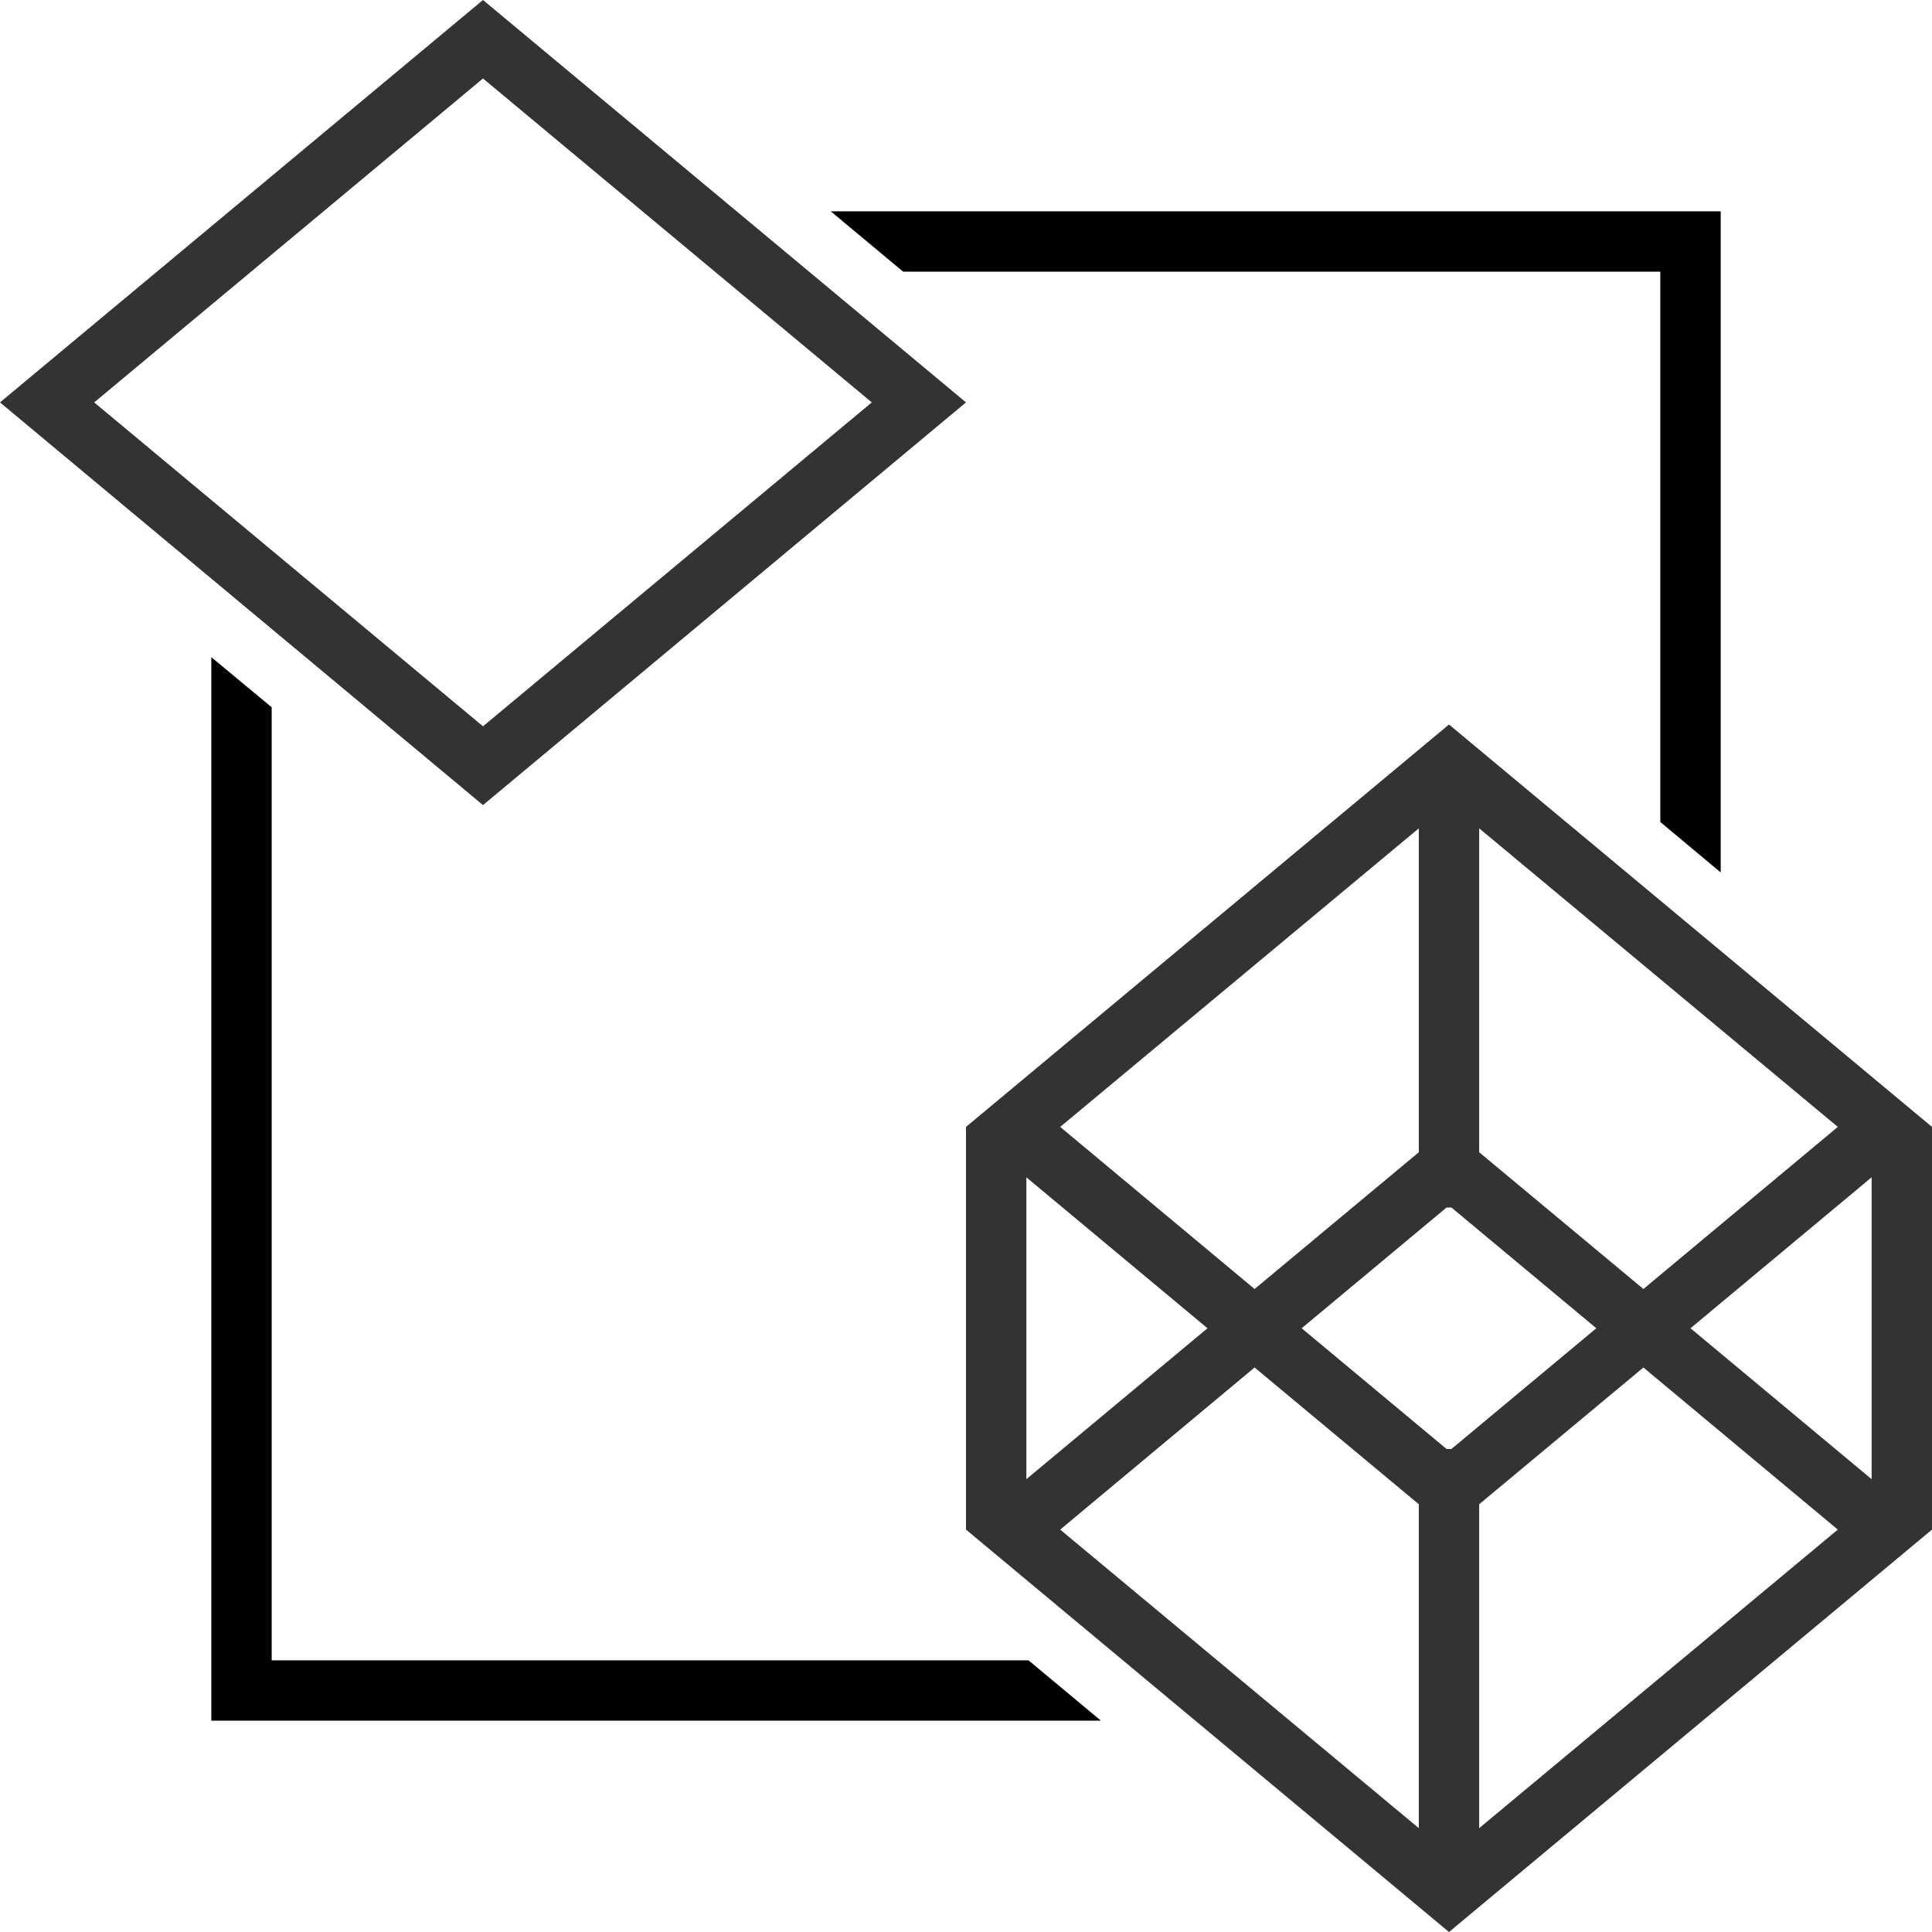 <!-- Generated by IcoMoon.io -->
<svg version="1.1" xmlns="http://www.w3.org/2000/svg" width="32" height="32" viewBox="0 0 32 32">
<title>course-conversion</title>
<path  d="M17.035 27.5h-12.535v-15.785l-1-0.83v17.615h14.735zM13.76 3.5l1.2 1h12.54v9.115l1 0.835v-10.95z"></path>
<path fill="#333" d="M8 1.3l6.44 5.365-6.44 5.365-6.44-5.365 6.44-5.365zM8 0l-8 6.665 8 6.67 8-6.67-8-6.665z"></path>
<path fill="#333" d="M32 18.665l-8-6.665-8 6.665v6.67l8 6.665 8-6.665v-6.67zM24.5 13.72l5.94 4.945-3.22 2.685-2.72-2.265zM23.5 13.72v5.365l-2.72 2.265-3.22-2.685zM17 19.5l3 2.5-3 2.5zM23.5 30.28l-5.94-4.945 3.22-2.685 2.72 2.265zM23.96 24l-2.4-2 2.4-2h0.080l2.4 2-2.4 2zM24.5 30.28v-5.365l2.72-2.265 3.22 2.685zM31 24.5l-3-2.5 3-2.5z"></path>
</svg>
